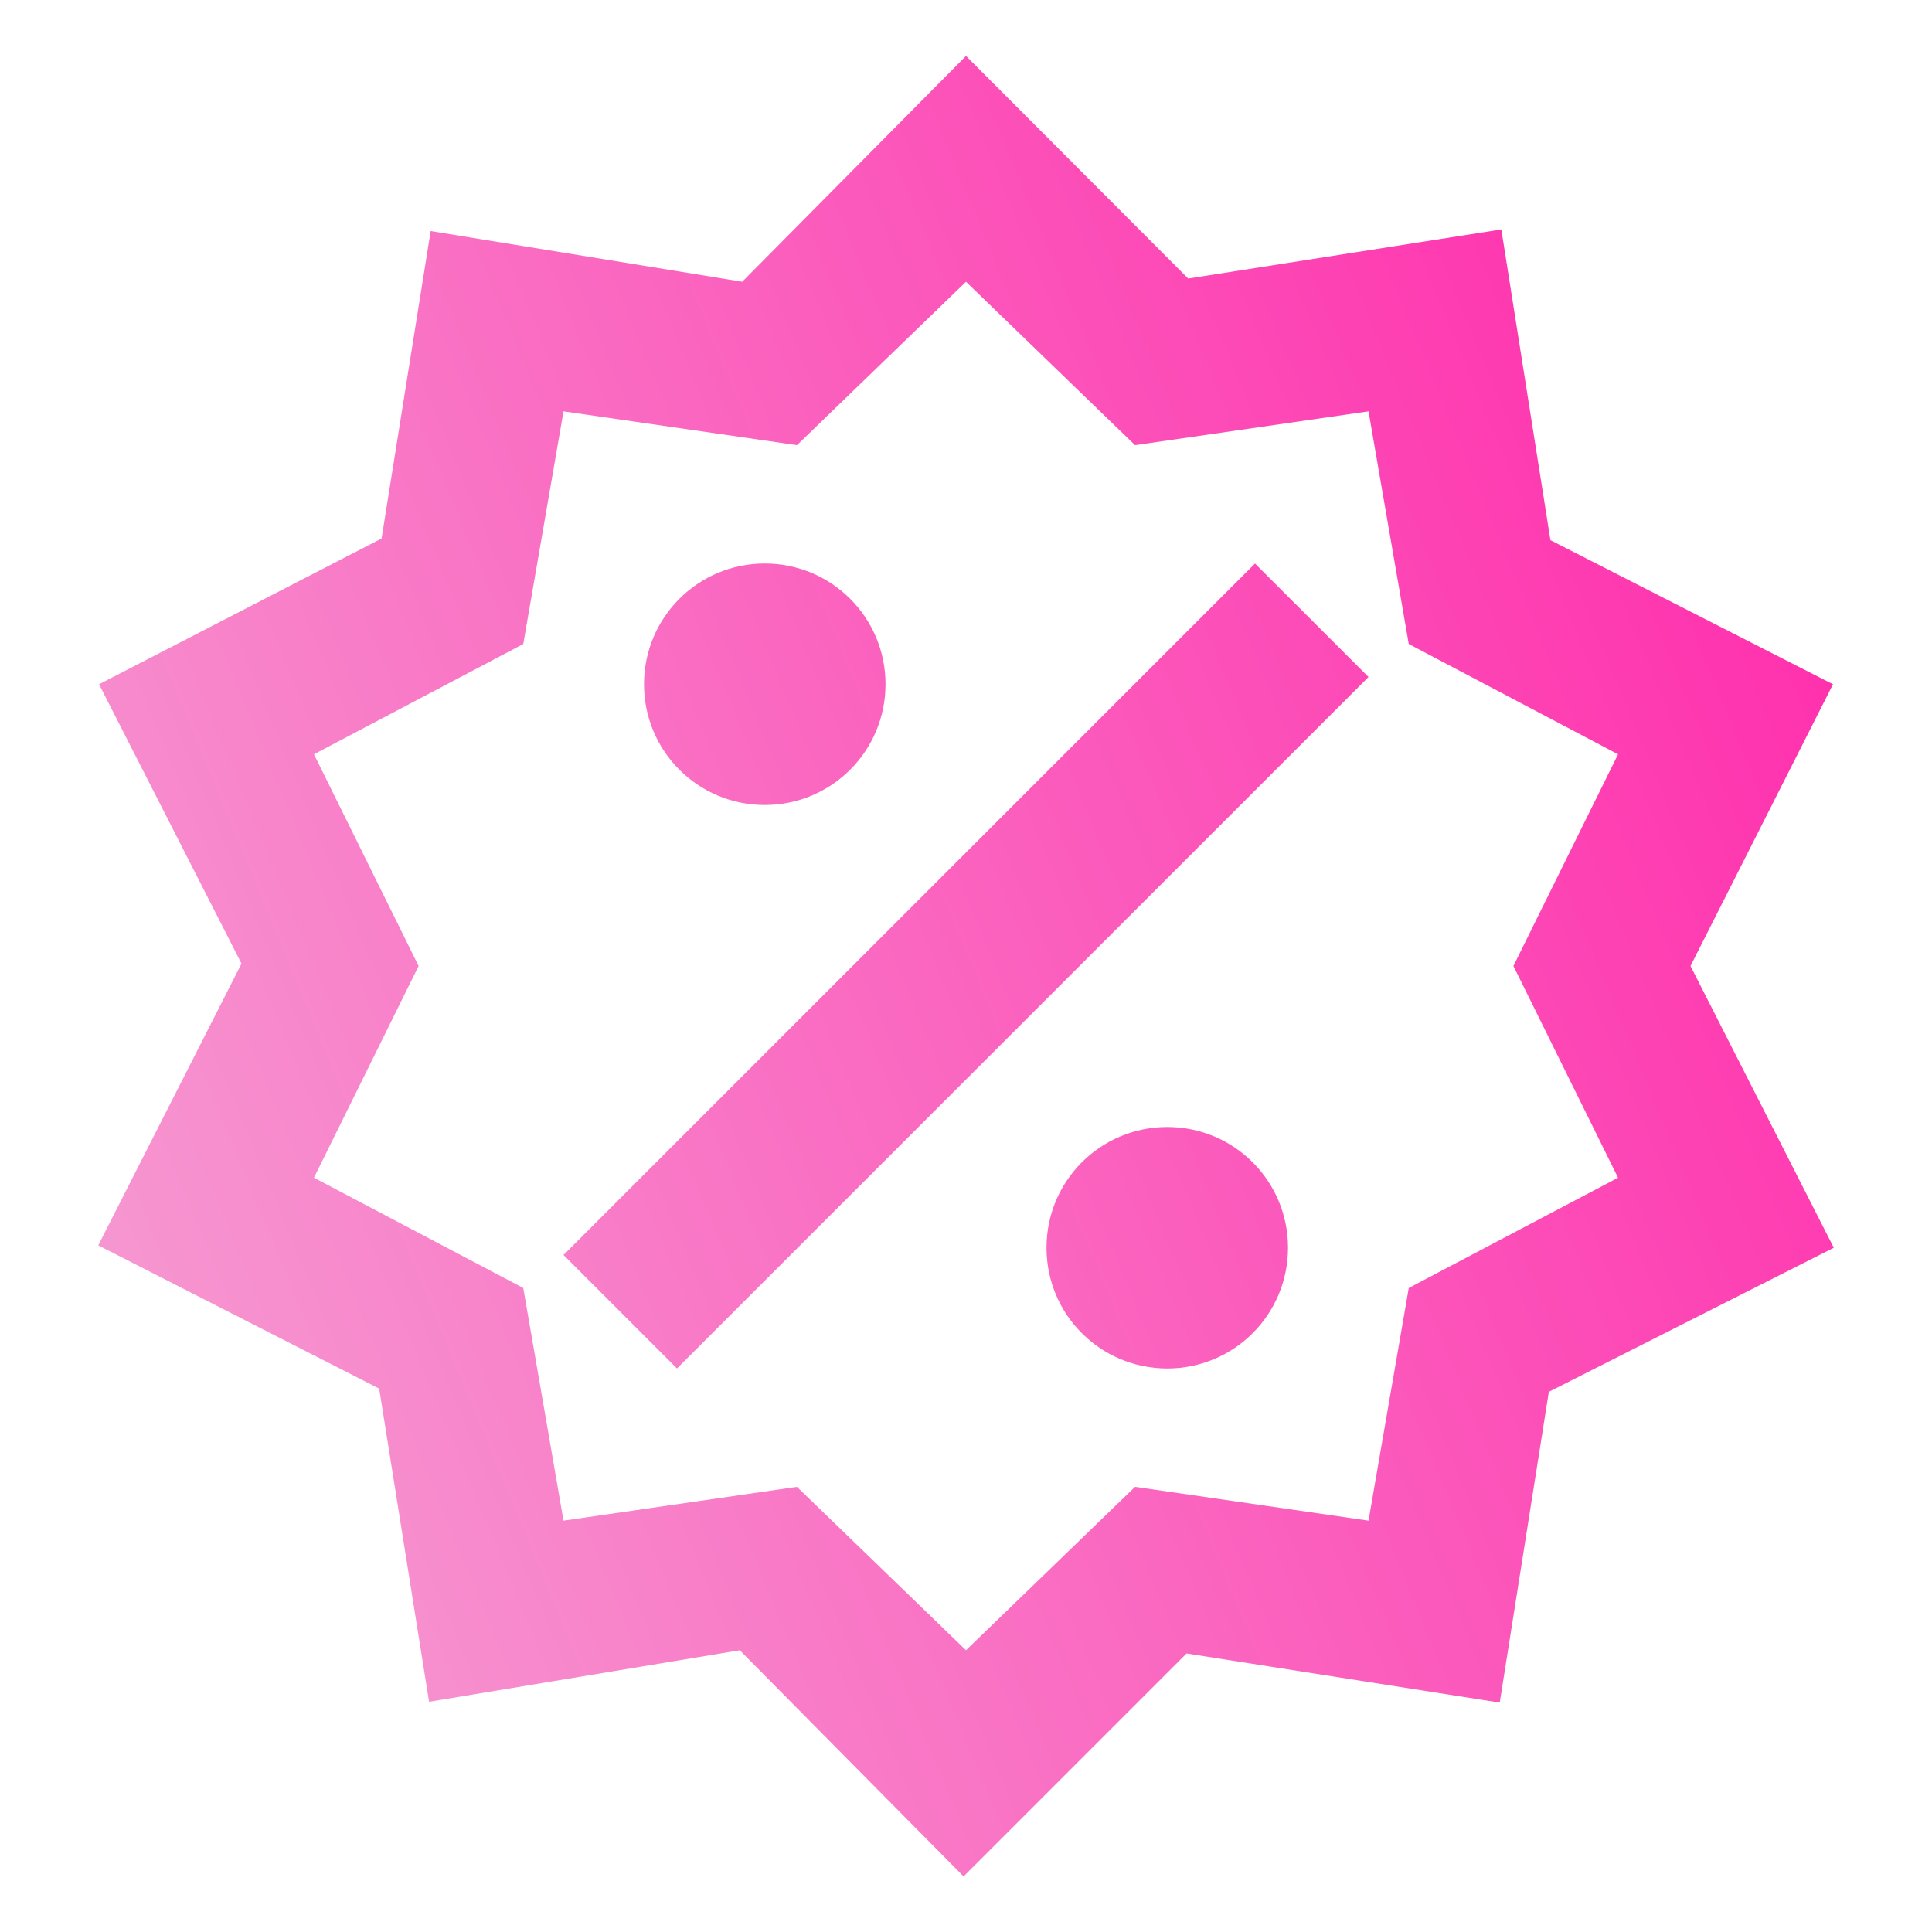<svg width="70" height="70" viewBox="0 0 70 70" fill="none" xmlns="http://www.w3.org/2000/svg">
<path d="M27.709 20.417C30.129 20.417 32.084 22.371 32.084 24.792C32.084 27.212 30.129 29.167 27.709 29.167C25.288 29.167 23.334 27.212 23.334 24.792C23.334 22.371 25.288 20.417 27.709 20.417ZM42.292 40.833C44.713 40.833 46.667 42.788 46.667 45.208C46.667 47.629 44.713 49.583 42.292 49.583C39.871 49.583 37.917 47.629 37.917 45.208C37.917 42.788 39.871 40.833 42.292 40.833ZM24.529 49.583L20.417 45.471L45.471 20.417L49.584 24.529L24.529 49.583ZM54.396 8.313L56.175 19.571L66.413 24.792L61.25 35L66.442 45.208L56.117 50.429L54.338 61.688L42.992 59.908L34.913 67.987L26.804 59.792L15.546 61.658L13.738 50.312L3.559 45.121L8.75 34.913L3.588 24.792L13.825 19.512L15.604 8.371L26.892 10.208L35 2.027L43.05 10.092L54.396 8.313ZM58.625 27.329L51.042 23.333L49.584 14.904L41.125 16.129L35 10.208L28.875 16.129L20.417 14.904L18.959 23.333L11.375 27.329L15.167 35L11.375 42.671L18.959 46.667L20.417 55.096L28.875 53.871L35 59.792L41.125 53.871L49.584 55.096L51.042 46.667L58.625 42.671L54.834 35L58.625 27.329V27.329Z" fill="url(#paint0_linear_184_2)"/>
<defs>
<linearGradient id="paint0_linear_184_2" x1="3.559" y1="67.987" x2="73.935" y2="38.831" gradientUnits="userSpaceOnUse">
<stop stop-color="#F5A4D5"/>
<stop offset="1" stop-color="#FF2FAD"/>
</linearGradient>
</defs>
</svg>
